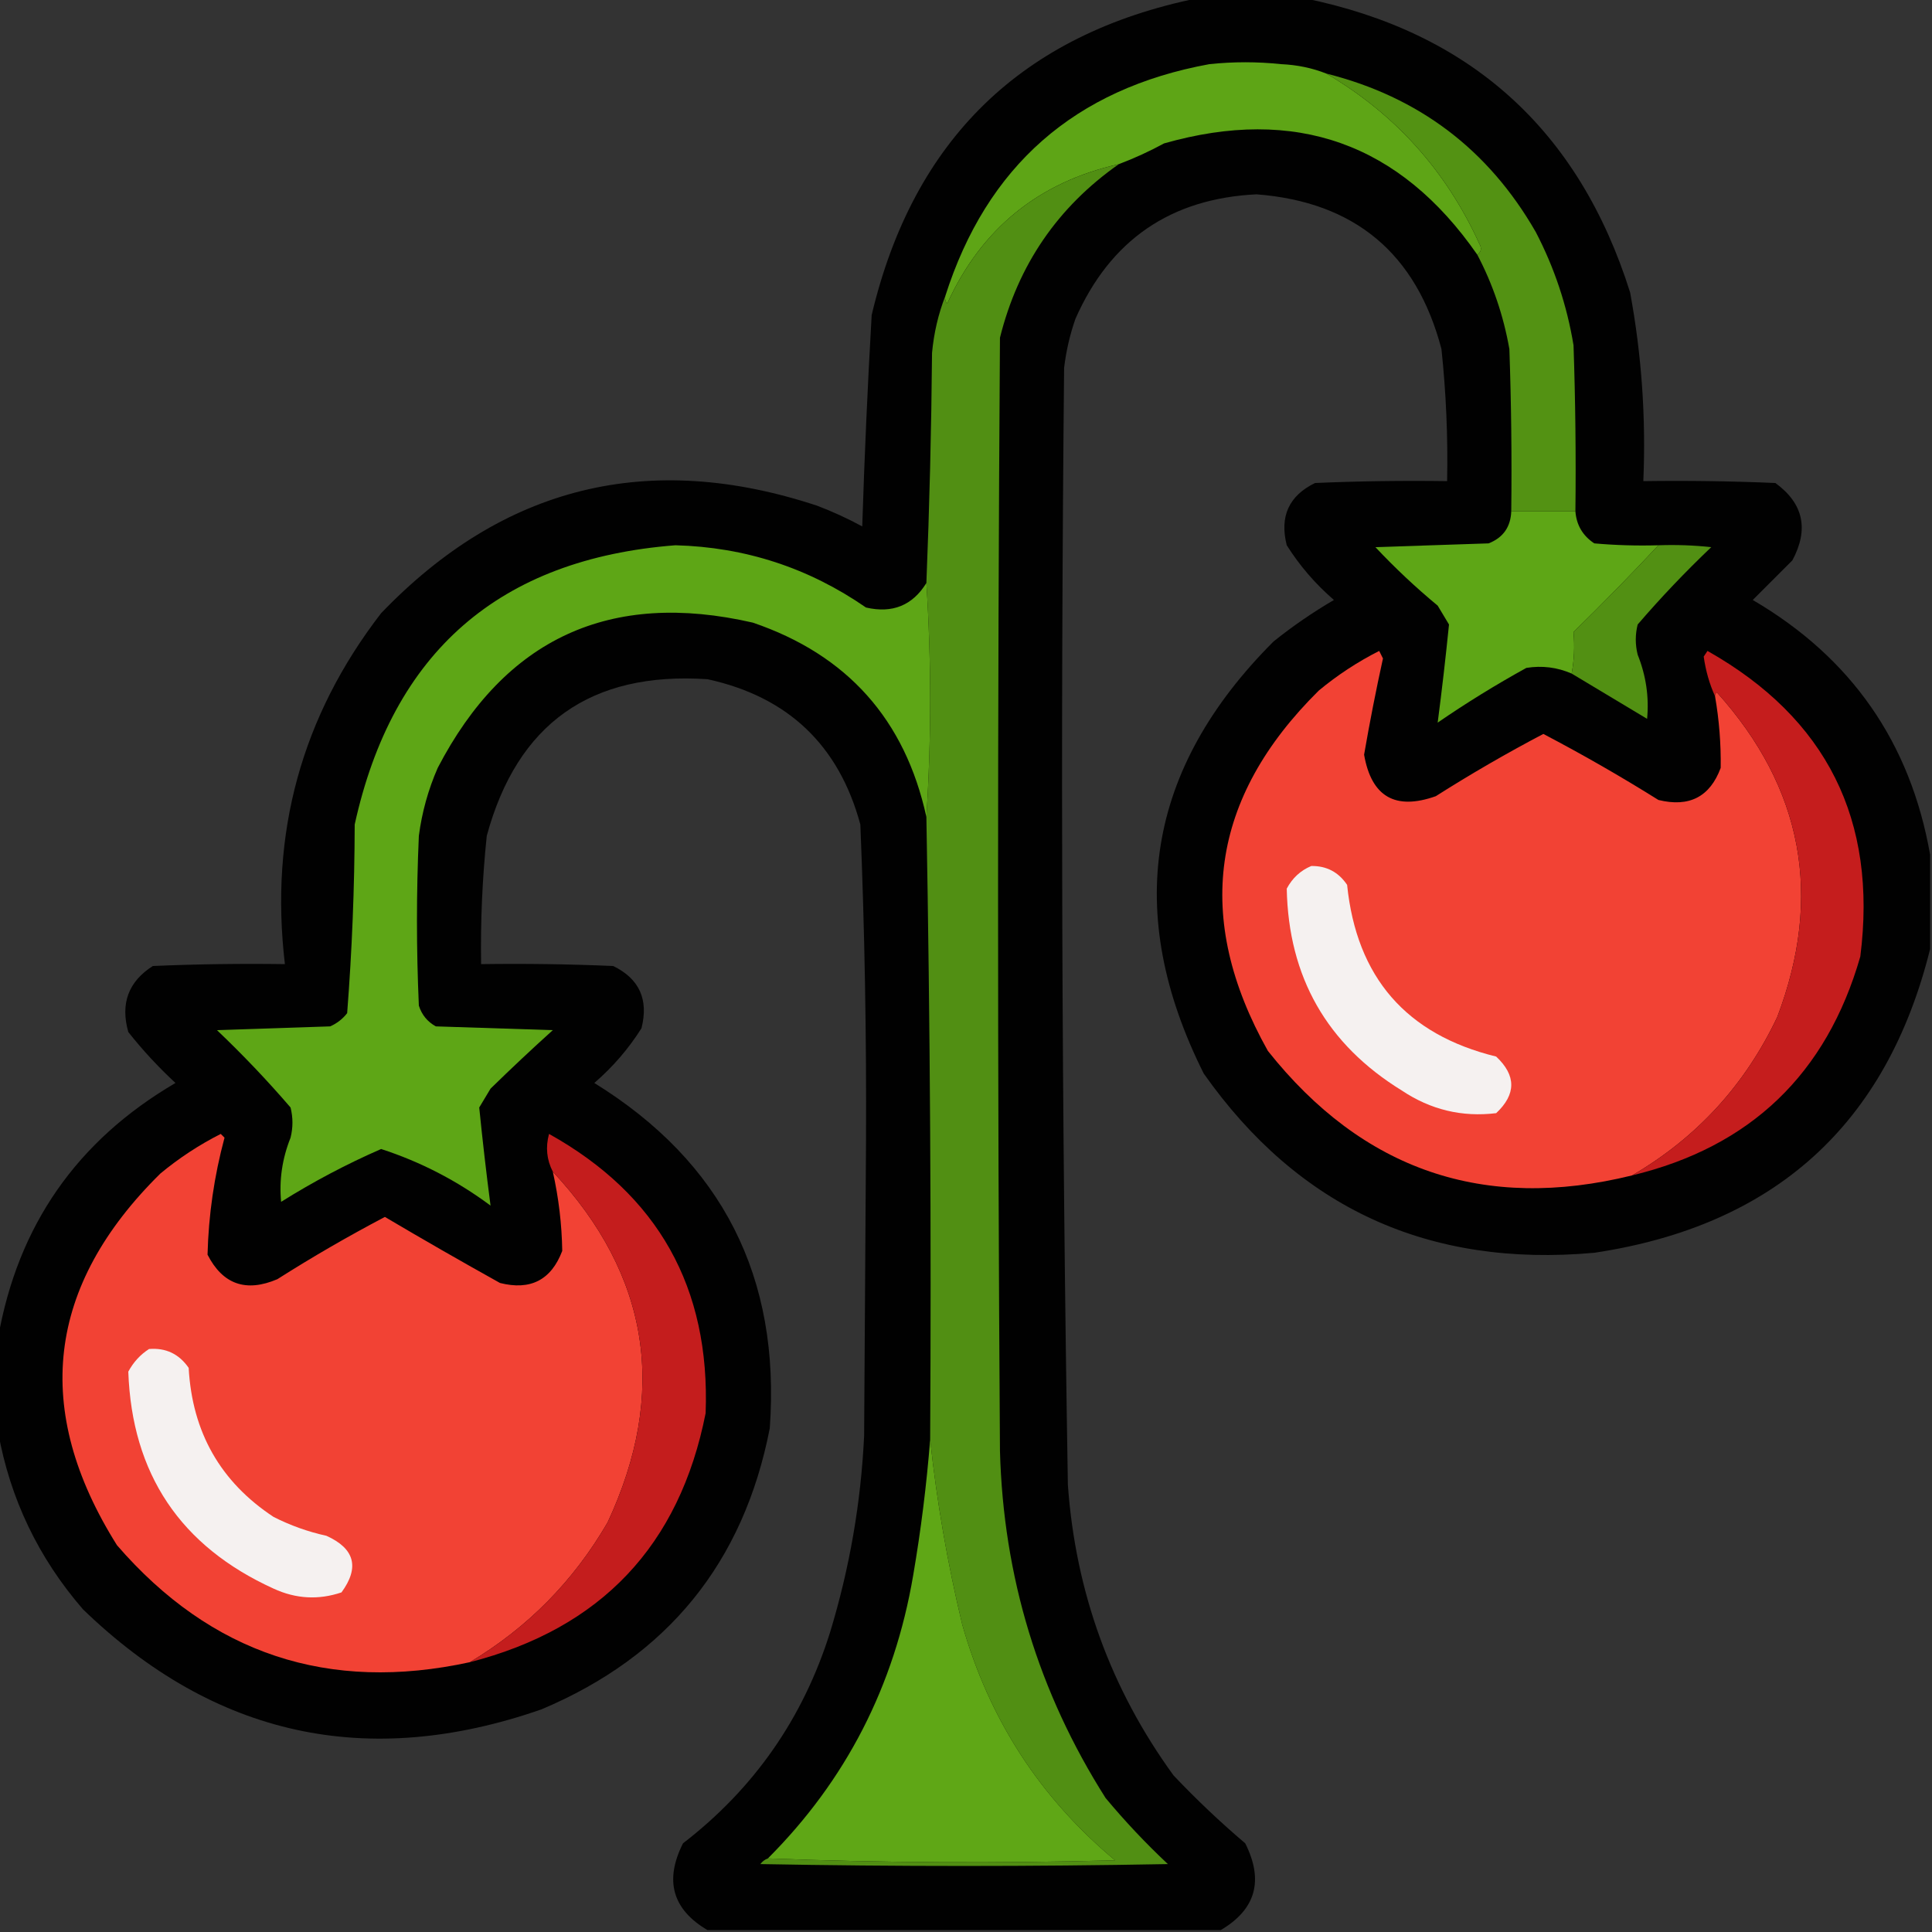 <?xml version="1.0" encoding="UTF-8"?>
<!DOCTYPE svg PUBLIC "-//W3C//DTD SVG 1.1//EN" "http://www.w3.org/Graphics/SVG/1.1/DTD/svg11.dtd">
<svg xmlns="http://www.w3.org/2000/svg" version="1.1" width="512px" height="512px" style="shape-rendering:geometricPrecision; text-rendering:geometricPrecision; image-rendering:optimizeQuality; fill-rule:evenodd; clip-rule:evenodd" xmlns:xlink="http://www.w3.org/1999/xlink">
<rect width="100%" height="100%" fill="#333333" stroke="none"/>
<g><path style="opacity:0.972" fill="#000000" d="M 317.5,-0.5 C 326.833,-0.5 336.167,-0.5 345.5,-0.5C 389.588,8.414 418.421,34.414 432,77.5C 435.051,94.019 436.218,110.686 435.5,127.5C 447.171,127.333 458.838,127.5 470.5,128C 477.926,133.42 479.426,140.254 475,148.5C 471.5,152 468,155.5 464.5,159C 490.611,174.27 506.278,196.77 511.5,226.5C 511.5,234.833 511.5,243.167 511.5,251.5C 499.95,298.001 470.284,324.835 422.5,332C 378.621,335.969 344.121,320.136 319,284.5C 297.636,241.854 303.802,203.687 337.5,170C 342.558,165.943 347.892,162.276 353.5,159C 348.585,154.756 344.419,149.923 341,144.5C 339.067,136.872 341.567,131.372 348.5,128C 360.162,127.5 371.829,127.333 383.5,127.5C 383.732,115.8 383.232,104.134 382,92.5C 375.351,67.179 359.018,53.513 333,51.5C 310.223,52.606 294.223,63.606 285,84.5C 283.528,88.723 282.528,93.057 282,97.5C 281.031,196.182 281.364,294.848 283,393.5C 285.034,421.946 294.368,447.613 311,470.5C 317.031,476.866 323.364,482.866 330,488.5C 334.969,498.362 332.802,506.029 323.5,511.5C 278.167,511.5 232.833,511.5 187.5,511.5C 178.198,506.029 176.031,498.362 181,488.5C 199.868,473.958 212.868,455.291 220,432.5C 225.159,415.545 228.159,398.212 229,380.5C 229.167,354.5 229.333,328.5 229.5,302.5C 229.641,274.467 229.141,246.467 228,218.5C 222.313,197.48 208.813,184.647 187.5,180C 156.595,177.922 137.095,191.755 129,221.5C 127.82,232.803 127.32,244.136 127.5,255.5C 139.171,255.333 150.838,255.5 162.5,256C 169.433,259.372 171.933,264.872 170,272.5C 166.581,277.923 162.415,282.756 157.5,287C 191.391,307.947 206.891,338.447 204,378.5C 197.075,414.091 176.909,438.924 143.5,453C 97.376,469.045 56.876,460.211 22,426.5C 10.175,412.851 2.675,397.185 -0.5,379.5C -0.5,371.167 -0.5,362.833 -0.5,354.5C 4.722,324.77 20.389,302.27 46.5,287C 41.966,282.801 37.799,278.301 34,273.5C 31.863,265.959 34.03,260.126 40.5,256C 52.162,255.5 63.829,255.333 75.5,255.5C 71.414,220.825 79.914,189.825 101,162.5C 133.389,128.778 171.889,119.278 216.5,134C 220.619,135.559 224.619,137.393 228.5,139.5C 229.095,120.81 229.929,102.143 231,83.5C 242.017,36.981 270.851,8.981 317.5,-0.5 Z"/></g>
<g><path style="opacity:1" fill="#5ea516" d="M 351.5,19.5 C 369.689,30.193 383.189,45.193 392,64.5C 392.74,65.749 392.573,66.749 391.5,67.5C 370.968,37.932 343.301,28.098 308.5,38C 304.598,40.119 300.598,41.952 296.5,43.5C 275.222,48.275 260.055,60.608 251,80.5C 250.536,79.906 250.369,79.239 250.5,78.5C 261.482,44.022 284.816,23.522 320.5,17C 326.833,16.333 333.167,16.333 339.5,17C 343.767,17.189 347.767,18.023 351.5,19.5 Z"/></g>
<g><path style="opacity:1" fill="#539213" d="M 351.5,19.5 C 375.969,25.647 394.469,39.647 407,61.5C 411.933,70.966 415.266,80.966 417,91.5C 417.5,106.163 417.667,120.83 417.5,135.5C 411.833,135.5 406.167,135.5 400.5,135.5C 400.667,121.163 400.5,106.829 400,92.5C 398.444,83.664 395.611,75.331 391.5,67.5C 392.573,66.749 392.74,65.749 392,64.5C 383.189,45.193 369.689,30.193 351.5,19.5 Z"/></g>
<g><path style="opacity:1" fill="#518f13" d="M 296.5,43.5 C 280.312,54.857 269.812,70.191 265,89.5C 264.333,187.833 264.333,286.167 265,384.5C 265.894,417.841 275.227,448.508 293,476.5C 298.171,482.703 303.671,488.537 309.5,494C 273.5,494.667 237.5,494.667 201.5,494C 202.044,493.283 202.711,492.783 203.5,492.5C 233.997,493.664 264.664,493.831 295.5,493C 275.613,476.42 262.113,455.586 255,430.5C 251.082,414.209 248.248,397.876 246.5,381.5C 246.829,326.428 246.495,271.428 245.5,216.5C 246.833,195.833 246.833,175.167 245.5,154.5C 246.322,134.24 246.822,113.906 247,93.5C 247.495,88.217 248.662,83.217 250.5,78.5C 250.369,79.239 250.536,79.906 251,80.5C 260.055,60.608 275.222,48.275 296.5,43.5 Z"/></g>
<g><path style="opacity:1" fill="#5ea616" d="M 400.5,135.5 C 406.167,135.5 411.833,135.5 417.5,135.5C 417.771,139.136 419.437,141.97 422.5,144C 428.157,144.499 433.824,144.666 439.5,144.5C 432.251,152.251 424.751,159.917 417,167.5C 417.336,171.333 417.169,175 416.5,178.5C 412.666,176.834 408.666,176.334 404.5,177C 396.416,181.457 388.582,186.291 381,191.5C 382.129,182.853 383.129,174.186 384,165.5C 383,163.833 382,162.167 381,160.5C 375.198,155.7 369.698,150.533 364.5,145C 374.5,144.667 384.5,144.333 394.5,144C 398.34,142.492 400.34,139.658 400.5,135.5 Z"/></g>
<g><path style="opacity:1" fill="#529013" d="M 439.5,144.5 C 444.179,144.334 448.845,144.501 453.5,145C 446.635,151.531 440.135,158.364 434,165.5C 433.333,168.167 433.333,170.833 434,173.5C 436.214,179.05 437.048,184.716 436.5,190.5C 429.77,186.474 423.103,182.474 416.5,178.5C 417.169,175 417.336,171.333 417,167.5C 424.751,159.917 432.251,152.251 439.5,144.5 Z"/></g>
<g><path style="opacity:1" fill="#5ea616" d="M 245.5,154.5 C 246.833,175.167 246.833,195.833 245.5,216.5C 239.852,190.685 224.519,173.518 199.5,165C 161.697,156.319 133.864,169.153 116,203.5C 113.484,209.256 111.818,215.256 111,221.5C 110.333,236.5 110.333,251.5 111,266.5C 111.774,268.939 113.274,270.773 115.5,272C 125.833,272.333 136.167,272.667 146.5,273C 140.905,278.051 135.405,283.218 130,288.5C 129,290.167 128,291.833 127,293.5C 127.871,302.186 128.871,310.853 130,319.5C 121.135,312.901 111.468,307.901 101,304.5C 91.881,308.478 83.047,313.145 74.5,318.5C 73.952,312.716 74.786,307.05 77,301.5C 77.667,298.833 77.667,296.167 77,293.5C 70.865,286.364 64.365,279.531 57.5,273C 67.5,272.667 77.5,272.333 87.5,272C 89.286,271.215 90.786,270.049 92,268.5C 93.29,251.9 93.957,235.233 94,218.5C 104.053,172.778 132.386,148.111 179,144.5C 197.485,144.995 214.318,150.495 229.5,161C 236.504,162.617 241.837,160.45 245.5,154.5 Z"/></g>
<g><path style="opacity:1" fill="#f24234" d="M 454.5,184.5 C 454.435,184.062 454.601,183.728 455,183.5C 477.799,208.832 483.132,237.498 471,269.5C 462.468,287.529 449.634,301.529 432.5,311.5C 393.303,321.156 361.136,310.156 336,278.5C 316.23,243.282 320.73,211.449 349.5,183C 354.428,178.91 359.761,175.41 365.5,172.5C 365.833,173.167 366.167,173.833 366.5,174.5C 364.641,182.96 362.975,191.46 361.5,200C 363.436,211.137 369.77,214.804 380.5,211C 389.771,205.114 399.271,199.614 409,194.5C 419.395,199.947 429.562,205.781 439.5,212C 447.658,214.006 453.158,211.173 456,203.5C 456.096,197.137 455.596,190.804 454.5,184.5 Z"/></g>
<g><path style="opacity:1" fill="#c51d1d" d="M 432.5,311.5 C 449.634,301.529 462.468,287.529 471,269.5C 483.132,237.498 477.799,208.832 455,183.5C 454.601,183.728 454.435,184.062 454.5,184.5C 453.029,181.257 452.029,177.757 451.5,174C 451.833,173.5 452.167,173 452.5,172.5C 484.088,190.343 497.588,217.343 493,253.5C 484.063,284.605 463.896,303.938 432.5,311.5 Z"/></g>
<g><path style="opacity:1" fill="#f5f1f0" d="M 347.5,229.5 C 351.548,229.441 354.715,231.108 357,234.5C 359.501,258.997 372.668,274.164 396.5,280C 401.833,285 401.833,290 396.5,295C 387.461,296.101 379.128,294.101 371.5,289C 351.629,276.764 341.462,258.931 341,235.5C 342.494,232.686 344.66,230.686 347.5,229.5 Z"/></g>
<g><path style="opacity:1" fill="#f24234" d="M 146.5,310.5 C 172.229,338.091 177.062,369.091 161,403.5C 151.975,419.024 139.809,431.358 124.5,440.5C 87.089,448.641 55.922,438.307 31,409.5C 8.465,373.624 12.298,340.791 42.5,311C 47.428,306.91 52.761,303.41 58.5,300.5C 58.833,300.833 59.167,301.167 59.5,301.5C 56.762,311.683 55.262,322.017 55,332.5C 59.023,340.377 65.19,342.543 73.5,339C 82.771,333.114 92.271,327.614 102,322.5C 112.069,328.453 122.236,334.286 132.5,340C 140.578,342.045 146.078,339.212 149,331.5C 148.89,324.441 148.057,317.441 146.5,310.5 Z"/></g>
<g><path style="opacity:1" fill="#c41d1d" d="M 124.5,440.5 C 139.809,431.358 151.975,419.024 161,403.5C 177.062,369.091 172.229,338.091 146.5,310.5C 144.875,307.35 144.542,304.017 145.5,300.5C 174.401,316.6 188.234,341.267 187,374.5C 180.079,409.59 159.245,431.59 124.5,440.5 Z"/></g>
<g><path style="opacity:1" fill="#f5f1f0" d="M 39.5,357.5 C 43.95,357.142 47.45,358.808 50,362.5C 50.94,379.561 58.44,392.727 72.5,402C 76.966,404.266 81.632,405.933 86.5,407C 94.006,410.379 95.34,415.379 90.5,422C 84.412,424.06 78.412,423.726 72.5,421C 47.798,409.759 34.965,390.592 34,363.5C 35.36,360.977 37.193,358.977 39.5,357.5 Z"/></g>
<g><path style="opacity:1" fill="#5fa716" d="M 246.5,381.5 C 248.248,397.876 251.082,414.209 255,430.5C 262.113,455.586 275.613,476.42 295.5,493C 264.664,493.831 233.997,493.664 203.5,492.5C 224.186,471.801 237.019,446.801 242,417.5C 244.049,405.555 245.549,393.555 246.5,381.5 Z"/></g>
</svg>
